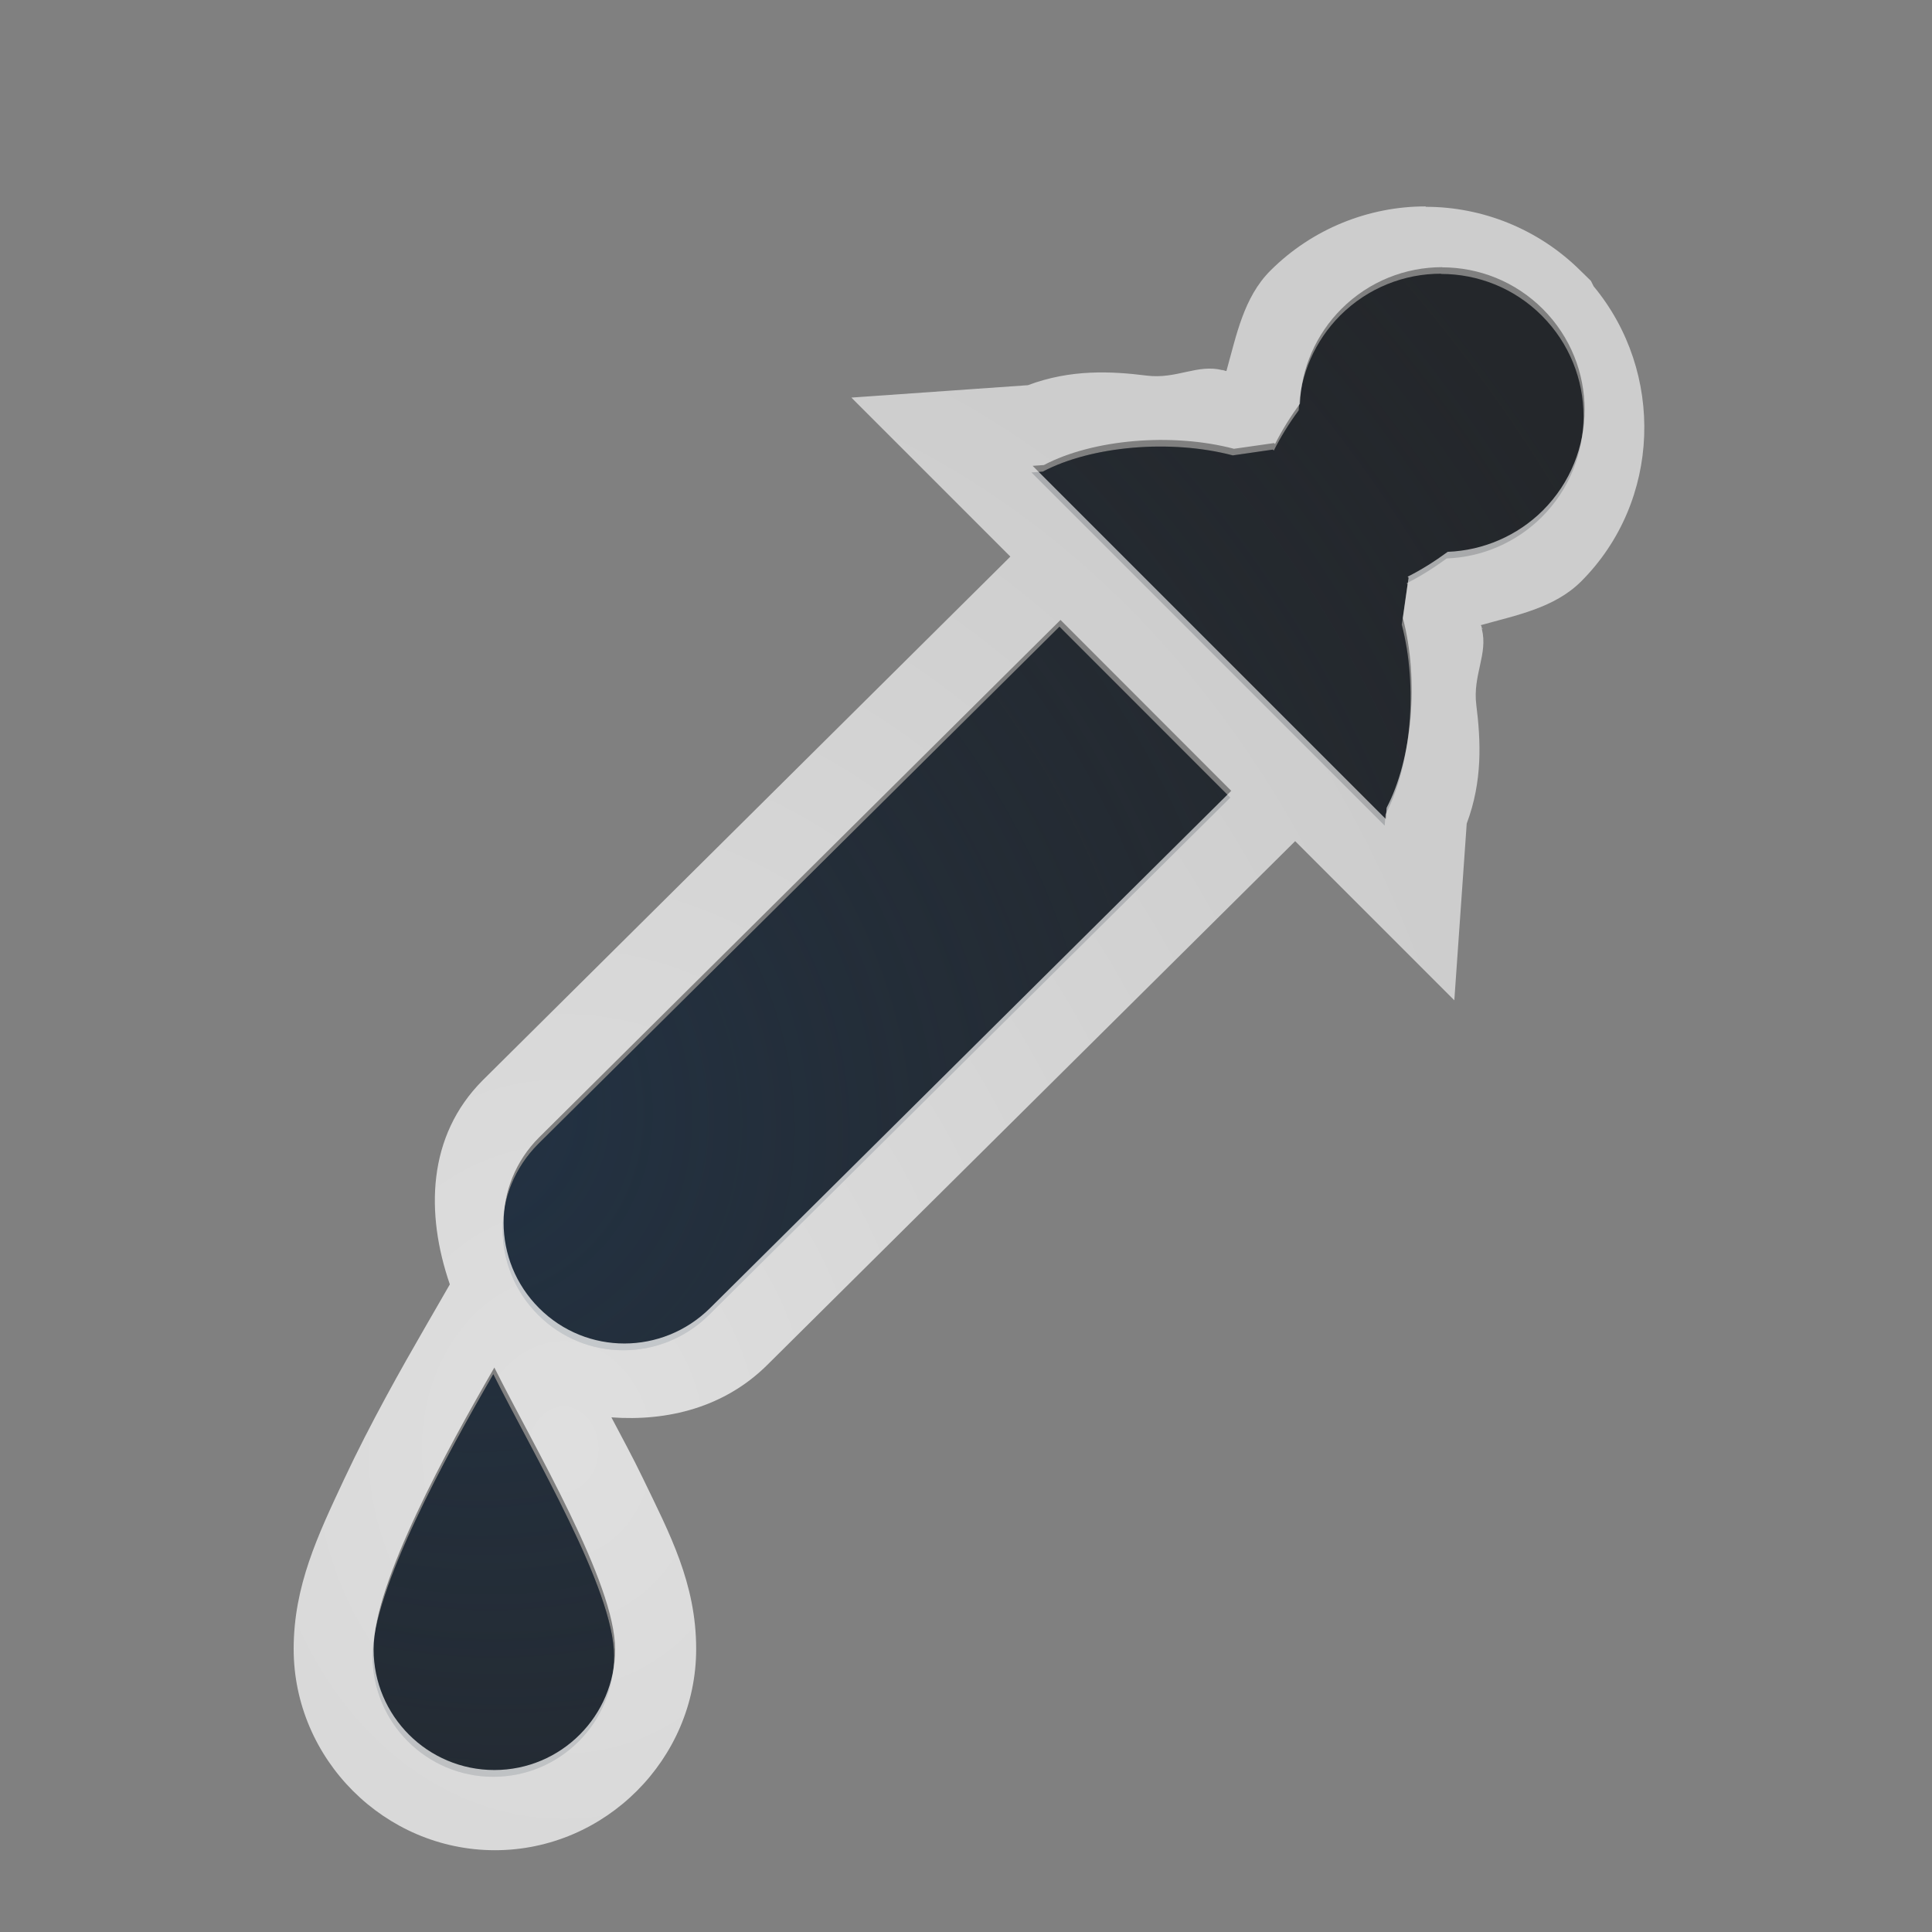 <?xml version="1.0" encoding="UTF-8"?>
<!-- Created with Inkscape (http://www.inkscape.org/) -->
<svg width="24" height="24" version="1.1" xmlns="http://www.w3.org/2000/svg" xmlns:cc="http://creativecommons.org/ns#" xmlns:dc="http://purl.org/dc/elements/1.1/" xmlns:rdf="http://www.w3.org/1999/02/22-rdf-syntax-ns#" xmlns:xlink="http://www.w3.org/1999/xlink">
	<rect width="100%" height="100%" fill="#808080" stroke="none"/>
	<defs>
		<radialGradient id="a" cx="-9394.6" cy="5043.2" r="9" gradientTransform="matrix(-1.414 -1.414 -1.257 1.257 -16561 -18571)" gradientUnits="userSpaceOnUse">
			<stop stop-color="#213851" stop-opacity=".906" offset="0"/>
			<stop stop-color="#27303a" stop-opacity="0" offset="1"/>
		</radialGradient>
		<radialGradient id="b" cx="8.586" cy="15.739" r="8.171" gradientTransform="matrix(1.491 0 0 1.823 -5.8 -10.692)" gradientUnits="userSpaceOnUse">
			<stop stop-color="#ffffff" stop-opacity=".749" offset="0"/>
			<stop stop-color="#ffffff" stop-opacity=".605" offset="1"/>
		</radialGradient>
	</defs>
	<g transform="translate(9621.5 -1038.9)">
		<path d="m-9603.6 1042.3c-0.453 0-0.905 0.173-1.251 0.518-0.314 0.315-0.498 0.736-0.516 1.179-0.12 0.163-0.224 0.331-0.309 0.5l-0.012-0.012-0.498 0.072c-0.77-0.203-1.755-0.118-2.361 0.202l-0.139 0.01 4.387 4.387 0.01-0.139c0.319-0.606 0.405-1.588 0.202-2.357l0.072-0.502-0.012-0.012c0.168-0.085 0.335-0.189 0.498-0.309 0.444-0.016 0.866-0.2 1.182-0.514 0.691-0.691 0.691-1.811 0-2.502-0.345-0.345-0.798-0.518-1.251-0.518zm-4.739 4.385-6.476 6.428c-0.588 0.588-0.588 1.533 0 2.121 0.588 0.588 1.533 0.584 2.123 0l6.475-6.426zm-7.033 9.287c-0.577 1-1.5 2.672-1.5 3.5s0.672 1.5 1.5 1.5 1.5-0.672 1.5-1.5-1-2.5-1.5-3.5z" fill="#090d11" fill-opacity=".766" style="paint-order:normal"/>
		<path d="m-9603.6 1042.3c-0.453 0-0.905 0.173-1.251 0.518-0.314 0.315-0.498 0.736-0.516 1.179-0.12 0.163-0.224 0.331-0.309 0.5l-0.012-0.012-0.498 0.072c-0.77-0.203-1.755-0.118-2.361 0.202l-0.139 0.01 4.387 4.387 0.01-0.139c0.319-0.606 0.405-1.588 0.202-2.357l0.072-0.502-0.012-0.012c0.168-0.085 0.335-0.189 0.498-0.309 0.444-0.016 0.866-0.2 1.182-0.514 0.691-0.691 0.691-1.811 0-2.502-0.345-0.345-0.798-0.518-1.251-0.518zm-4.739 4.385-6.476 6.428c-0.588 0.588-0.588 1.533 0 2.121 0.588 0.588 1.533 0.584 2.123 0l6.475-6.426zm-7.033 9.287c-0.577 1-1.5 2.672-1.5 3.5s0.672 1.5 1.5 1.5 1.5-0.672 1.5-1.5-1-2.5-1.5-3.5z" fill="url(#a)" fill-opacity=".753" style="paint-order:normal"/>
		<path transform="translate(-9621.5 1038.9)" d="m17.708 2.564c-0.696 0-1.4 0.271-1.928 0.799-0.331 0.332-0.42 0.801-0.545 1.246-0.014 0-0.033-0.011-0.047-0.011l0.011-0.021c0 0.011-0.011 0.015-0.013 0.021-0.312-0.079-0.569 0.114-0.939 0.068-0.447-0.056-0.948-0.08-1.478 0.119l-2.193 0.154 1.975 1.975-0.076 0.076-6.477 6.428c-0.694 0.694-0.712 1.659-0.41 2.537l-0.305 0.529c-0.294 0.509-0.683 1.197-1.008 1.891s-0.627 1.324-0.627 2.109c0 1.369 1.131 2.5 2.5 2.5s2.5-1.131 2.5-2.5c0-0.816-0.331-1.435-0.662-2.121-0.137-0.284-0.251-0.489-0.391-0.756 0.702 0.051 1.405-0.125 1.935-0.65l6.559-6.508 1.977 1.977 0.154-2.195c0.199-0.53 0.175-1.029 0.119-1.475-0.046-0.372 0.148-0.63 0.069-0.943 0.011 0 0.014-0.011 0.021-0.013l-0.021 0.011c0-0.013-0.002-0.032-0.013-0.045 0.445-0.125 0.914-0.213 1.246-0.543 0.997-0.997 1.04-2.601 0.156-3.666l-0.034-0.068-0.124-0.121c-0.528-0.527-1.23-0.799-1.926-0.799zm0.205 0.752 0.002 0.005c0.453 0 0.905 0.173 1.251 0.518 0.691 0.691 0.691 1.811 0 2.502-0.315 0.313-0.738 0.497-1.182 0.514-0.163 0.12-0.329 0.224-0.498 0.309l0.012 0.012-0.071 0.502c0.203 0.768 0.116 1.751-0.202 2.357l-0.01 0.139-4.387-4.387 0.139-0.01c0.607-0.32 1.591-0.405 2.362-0.202l0.498-0.071 0.012 0.012c0.085-0.169 0.189-0.337 0.309-0.5 0.017-0.444 0.202-0.865 0.516-1.179 0.345-0.345 0.798-0.518 1.251-0.518zm-4.739 4.385 2.121 2.123-6.475 6.426c-0.59 0.584-1.535 0.588-2.123 0-0.588-0.588-0.588-1.534 0-2.121zm-7.033 9.287c0.5 1 1.5 2.672 1.5 3.5s-0.672 1.5-1.5 1.5-1.5-0.672-1.5-1.5 0.923-2.5 1.5-3.5z" color="#000000" color-rendering="auto" dominant-baseline="auto" fill="url(#b)" fill-opacity=".999" image-rendering="auto" shape-rendering="auto" solid-color="#000000" style="font-feature-settings:normal;font-variant-alternates:normal;font-variant-caps:normal;font-variant-ligatures:normal;font-variant-numeric:normal;font-variant-position:normal;isolation:auto;mix-blend-mode:normal;paint-order:normal;shape-padding:0;text-decoration-color:#000000;text-decoration-line:none;text-decoration-style:solid;text-indent:0;text-orientation:mixed;text-transform:none;white-space:normal"/>
	</g>
</svg>
